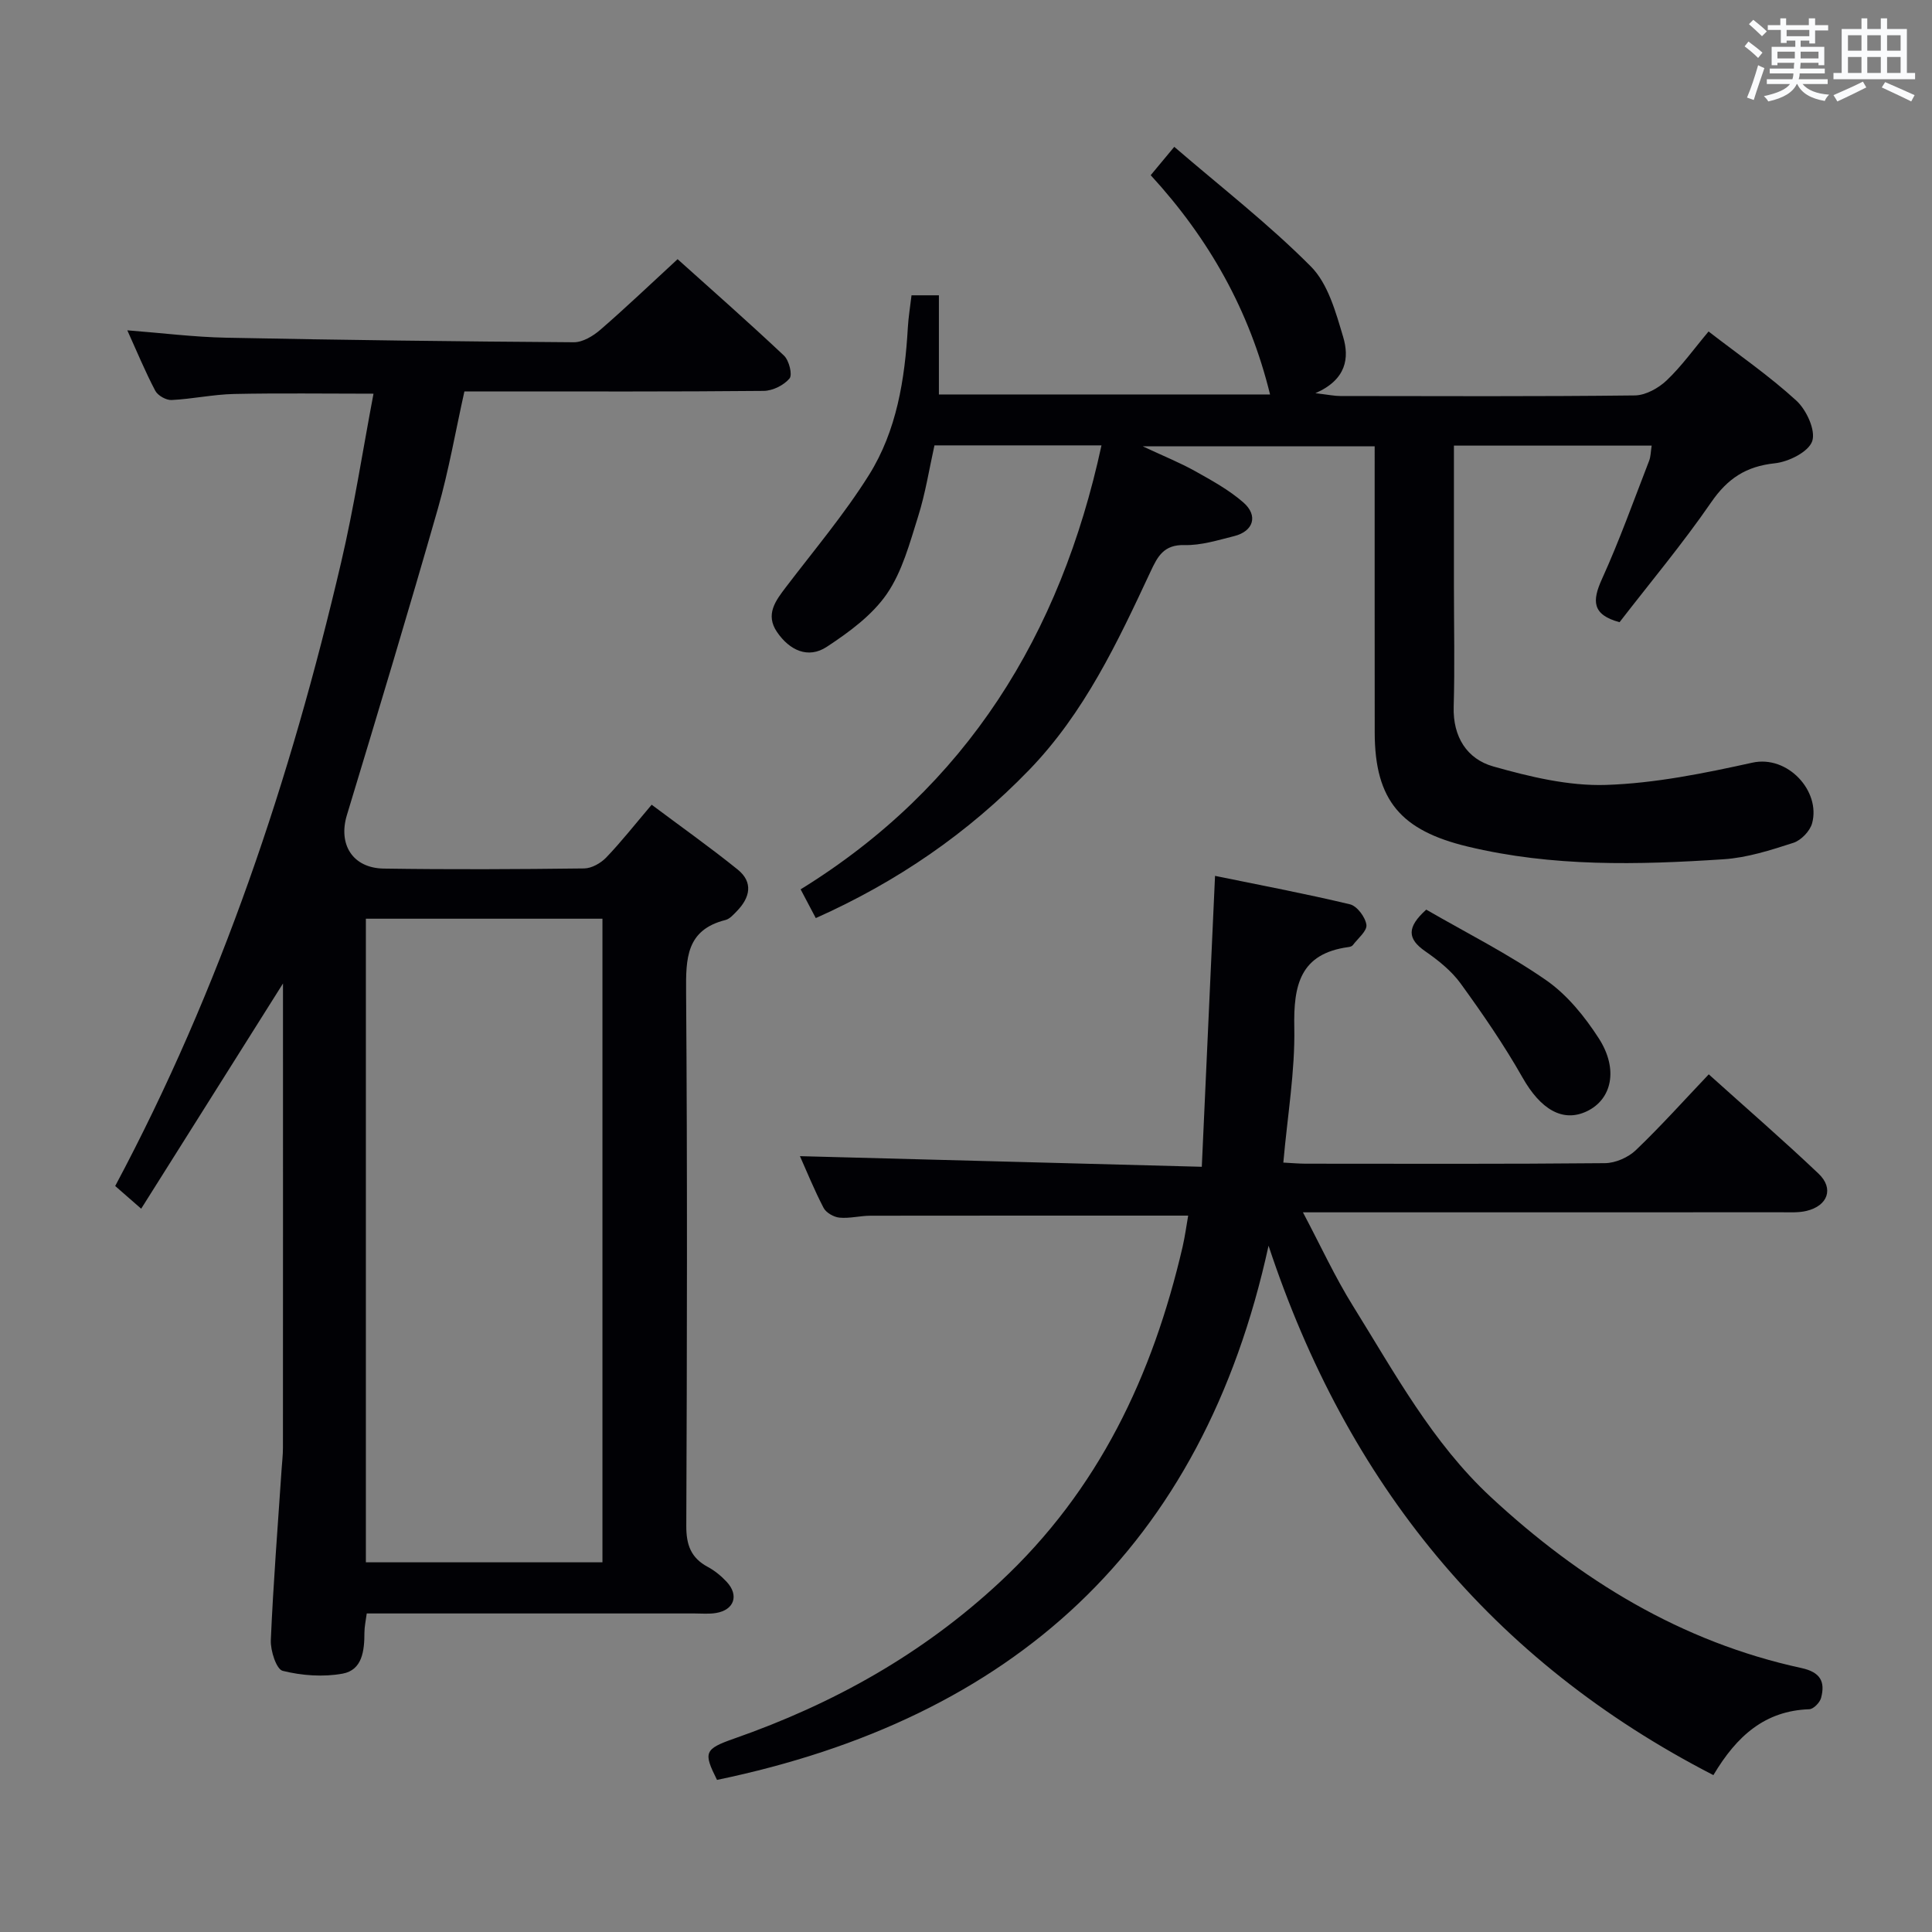 <svg enable-background="new 0 0 400 400" viewBox="0 0 400 400" xmlns="http://www.w3.org/2000/svg"><rect x="0" y="0" width="400" height="400" fill="#808080" stroke="none"/><g fill="#010105"><path d="m58.59 203.62c-9.99 15.86-19.53 31.01-29.36 46.63-2.3-2-3.74-3.26-5.38-4.7 21.83-40.91 36.3-84.29 46.77-129.08 2.68-11.44 4.46-23.09 6.71-34.96-10.06 0-19.5-.14-28.93.06-4.3.1-8.58 1.04-12.88 1.25-1.13.05-2.86-.93-3.38-1.93-2.08-3.95-3.79-8.1-5.78-12.5 7.13.55 13.82 1.4 20.52 1.53 23.97.48 47.95.78 71.93.94 1.84.01 3.99-1.29 5.48-2.58 5.28-4.57 10.33-9.4 16-14.62 6.89 6.19 14.58 12.95 22.03 19.97 1.05.99 1.79 3.96 1.14 4.73-1.17 1.4-3.49 2.55-5.34 2.57-18.66.18-37.33.11-56 .11-1.82 0-3.64 0-5.97 0-1.83 8.2-3.23 16.35-5.49 24.26-6.07 21.22-12.44 42.34-18.84 63.46-1.83 6.03 1.15 10.97 7.63 11.07 13.83.21 27.67.14 41.5-.03 1.55-.02 3.43-1.09 4.55-2.25 3.1-3.23 5.88-6.77 9.42-10.94 6.02 4.51 12.06 8.78 17.81 13.42 3.27 2.64 2.56 5.81-.17 8.61-.69.71-1.46 1.6-2.34 1.83-8.2 2.06-8.22 8.01-8.17 14.94.27 36.83.19 73.66.04 110.5-.02 3.95.97 6.64 4.46 8.51 1.44.77 2.78 1.88 3.9 3.08 2.6 2.79 1.56 5.82-2.18 6.45-1.46.25-2.99.1-4.49.1-22.49 0-44.98 0-67.85 0-.19 1.47-.48 2.73-.48 3.99 0 3.69-.42 7.72-4.52 8.47-4 .73-8.43.41-12.4-.58-1.31-.32-2.55-4.18-2.46-6.36.51-11.79 1.44-23.56 2.23-35.34.1-1.49.28-2.98.28-4.48.02-30.5.01-61 .01-91.5 0-1.27 0-2.57 0-4.63zm17.16-13.41v133.25h48.98c0-44.59 0-88.81 0-133.25-16.38 0-32.48 0-48.98 0z"/><path d="m228.05 92.21c-11.5 0-22.79 0-34.58 0-1.08 4.84-1.86 9.89-3.38 14.71-1.74 5.52-3.29 11.41-6.49 16.06-3.05 4.42-7.82 7.91-12.41 10.93-3.9 2.57-7.74.7-10.3-3.03-2.51-3.66-.32-6.51 1.88-9.39 5.82-7.64 12.06-15.04 17.14-23.15 5.75-9.18 7.43-19.8 8.05-30.53.12-2.14.48-4.27.76-6.67h5.67v20.53h68.56c-4.24-17.33-12.59-32.2-24.71-45.4 1.51-1.82 2.86-3.44 4.88-5.87 9.66 8.32 19.54 15.98 28.28 24.77 3.56 3.58 5.16 9.47 6.69 14.6 1.26 4.24.77 8.78-5.75 11.64 2.81.33 3.97.58 5.14.58 20.33.02 40.66.12 60.99-.12 2.24-.03 4.9-1.5 6.6-3.12 3.1-2.94 5.62-6.49 8.67-10.12 6.25 4.83 12.57 9.18 18.18 14.32 2.09 1.91 4.04 6.16 3.28 8.39-.76 2.22-4.9 4.28-7.75 4.58-5.95.63-9.78 3.15-13.17 8.08-5.93 8.61-12.67 16.66-18.97 24.82-5.72-1.55-5.69-4.42-3.65-8.92 3.63-7.99 6.59-16.29 9.77-24.49.35-.89.33-1.92.53-3.15-13.62 0-27.03 0-40.94 0v29.08c0 8.33.19 16.67-.05 25-.18 6.23 2.76 10.8 8.18 12.34 7.57 2.14 15.6 4.08 23.35 3.83 10.16-.33 20.34-2.41 30.32-4.61 7.31-1.61 14.16 5.9 12.36 12.54-.44 1.63-2.28 3.54-3.89 4.06-4.7 1.52-9.56 3.08-14.43 3.4-17.75 1.17-35.46 1.6-53.04-2.64-13.64-3.29-19.19-9.43-19.2-23.6-.02-19.63-.01-39.26-.01-59.25-16.02 0-31.21 0-48.01 0 4.49 2.1 7.78 3.42 10.85 5.14 3.46 1.94 7.02 3.89 9.98 6.48 3.12 2.73 2.09 5.97-1.92 6.97-3.37.84-6.85 1.94-10.25 1.85-4.3-.12-5.58 2.33-7.06 5.51-6.83 14.62-13.67 29.2-25.14 41.06-12.66 13.08-27.3 23.13-44.16 30.66-.95-1.8-1.85-3.52-3.14-5.95 34.38-21.22 53.82-52.73 62.29-91.92z"/><path d="m265.7 240.7c1.68.09 3.14.22 4.6.23 20.66.01 41.33.09 61.99-.11 2.16-.02 4.79-1.17 6.37-2.67 5.15-4.92 9.92-10.25 15.12-15.72 7.75 6.98 15.4 13.6 22.73 20.56 3.24 3.08 1.92 6.67-2.51 7.72-1.59.38-3.3.28-4.96.28-30.84.01-61.67.01-92.49.01-1.82 0-3.64 0-6.79 0 3.69 6.98 6.65 13.43 10.37 19.4 8.6 13.82 16.4 28.29 28.53 39.55 18.48 17.15 39.39 29.99 64.31 35.4 3.91.85 4.97 2.81 4.06 6.2-.26.96-1.57 2.3-2.44 2.33-9.16.31-15.02 5.51-19.85 13.64-46.01-23.67-75.87-60.51-92.1-109.61-13.66 62.62-53.06 97.91-114.19 110.6-2.84-5.68-2.67-6.38 3.59-8.57 20.48-7.17 38.93-17.45 55-32.41 20.46-19.05 31.61-42.76 37.8-69.37.51-2.21.8-4.46 1.16-6.48-22.17 0-43.95-.01-65.74.02-2.15 0-4.33.6-6.45.4-1.18-.11-2.78-1.02-3.3-2.03-1.98-3.81-3.59-7.8-4.89-10.7 27.11.72 54.47 1.44 83.2 2.2.93-20.41 1.82-39.9 2.74-60.23 9.26 1.9 18.65 3.67 27.94 5.89 1.46.35 3.19 2.66 3.4 4.25.17 1.26-1.77 2.82-2.82 4.21-.17.23-.58.35-.9.39-10.02 1.36-11.39 7.89-11.21 16.66.17 9.09-1.41 18.2-2.27 27.96z"/><path d="m295.29 188.33c8.31 4.8 16.95 9.15 24.82 14.61 4.35 3.02 8 7.53 10.91 12.05 4.12 6.41 2.68 12.62-2.46 15.08-5.03 2.41-9.63-.43-13.34-6.98-3.82-6.74-8.24-13.16-12.79-19.44-1.91-2.64-4.64-4.82-7.35-6.7-3.69-2.55-3.88-4.95.21-8.62z"/></g><path d="m361.2 9.6.8-1c.9.7 1.9 1.4 2.9 2.3l-.9 1.1c-1-1-2-1.8-2.8-2.4zm.5 10.6c.9-2.1 1.6-4.3 2.3-6.7.4.2.8.4 1.3.6-.7 2.1-1.5 4.3-2.2 6.6zm.4-15.2.9-.9c1 .8 2 1.6 2.8 2.4l-1 1c-.9-.9-1.8-1.7-2.7-2.5zm12.5-1.2h1.2v1.4h2.7v1.1h-2.7v2.7h-1.2v-.6h-1.8v1.3h4.9v3.8h-1.2v-.5h-3.7c0 .4-.1.9-.1 1.2h5.1v1h-5.2c0 .5-.1.9-.2 1.2h6v1h-5.2c1.1 1.3 2.9 2 5.5 2.2-.4.4-.7.8-.9 1.3-2.9-.5-4.8-1.6-5.7-3.5h-.1c-.8 1.7-2.7 2.9-5.9 3.6-.2-.4-.6-.8-.9-1.1 2.8-.6 4.6-1.4 5.4-2.5h-4.8v-1h5.3c.1-.3.2-.7.2-1.2h-4.9v-1h5c0-.4 0-.8.1-1.2h-3.5v.5h-1.2v-3.8h4.9v-1.3h-1.8v.5h-1.2v-2.7h-2.7v-1h2.6v-1.4h1.2v1.4h4.7v-1.4zm-6.6 8.3h3.6c0-.4 0-.9 0-1.4h-3.6zm1.9-4.6h4.7v-1.3h-4.7zm6.6 3.2h-3.7v1.4h3.7z" fill="#fafbfc"/><path d="m385.3 3.8h1.3v2.2h2.8v-2.2h1.3v2.2h4.1v9.1h1.7v1.3h-16.9v-1.3h1.7v-9.1h4.1v-2.2zm.4 13.1.7 1.2c-1.8.9-3.8 1.9-6 2.9-.2-.4-.5-.8-.8-1.3 2.3-1 4.3-1.9 6.1-2.8zm-3.1-6.4h2.8v-3.2h-2.8zm0 4.6h2.8v-3.3h-2.8zm4-4.6h2.8v-3.2h-2.8zm0 4.6h2.8v-3.3h-2.8zm3.7 1.9c2.1.9 4.1 1.8 6.1 2.7l-.7 1.3c-2.2-1.1-4.2-2-6.1-2.9zm3.2-9.7h-2.8v3.2h2.8zm-2.8 7.8h2.8v-3.3h-2.8z" fill="#fafbfc"/></svg>